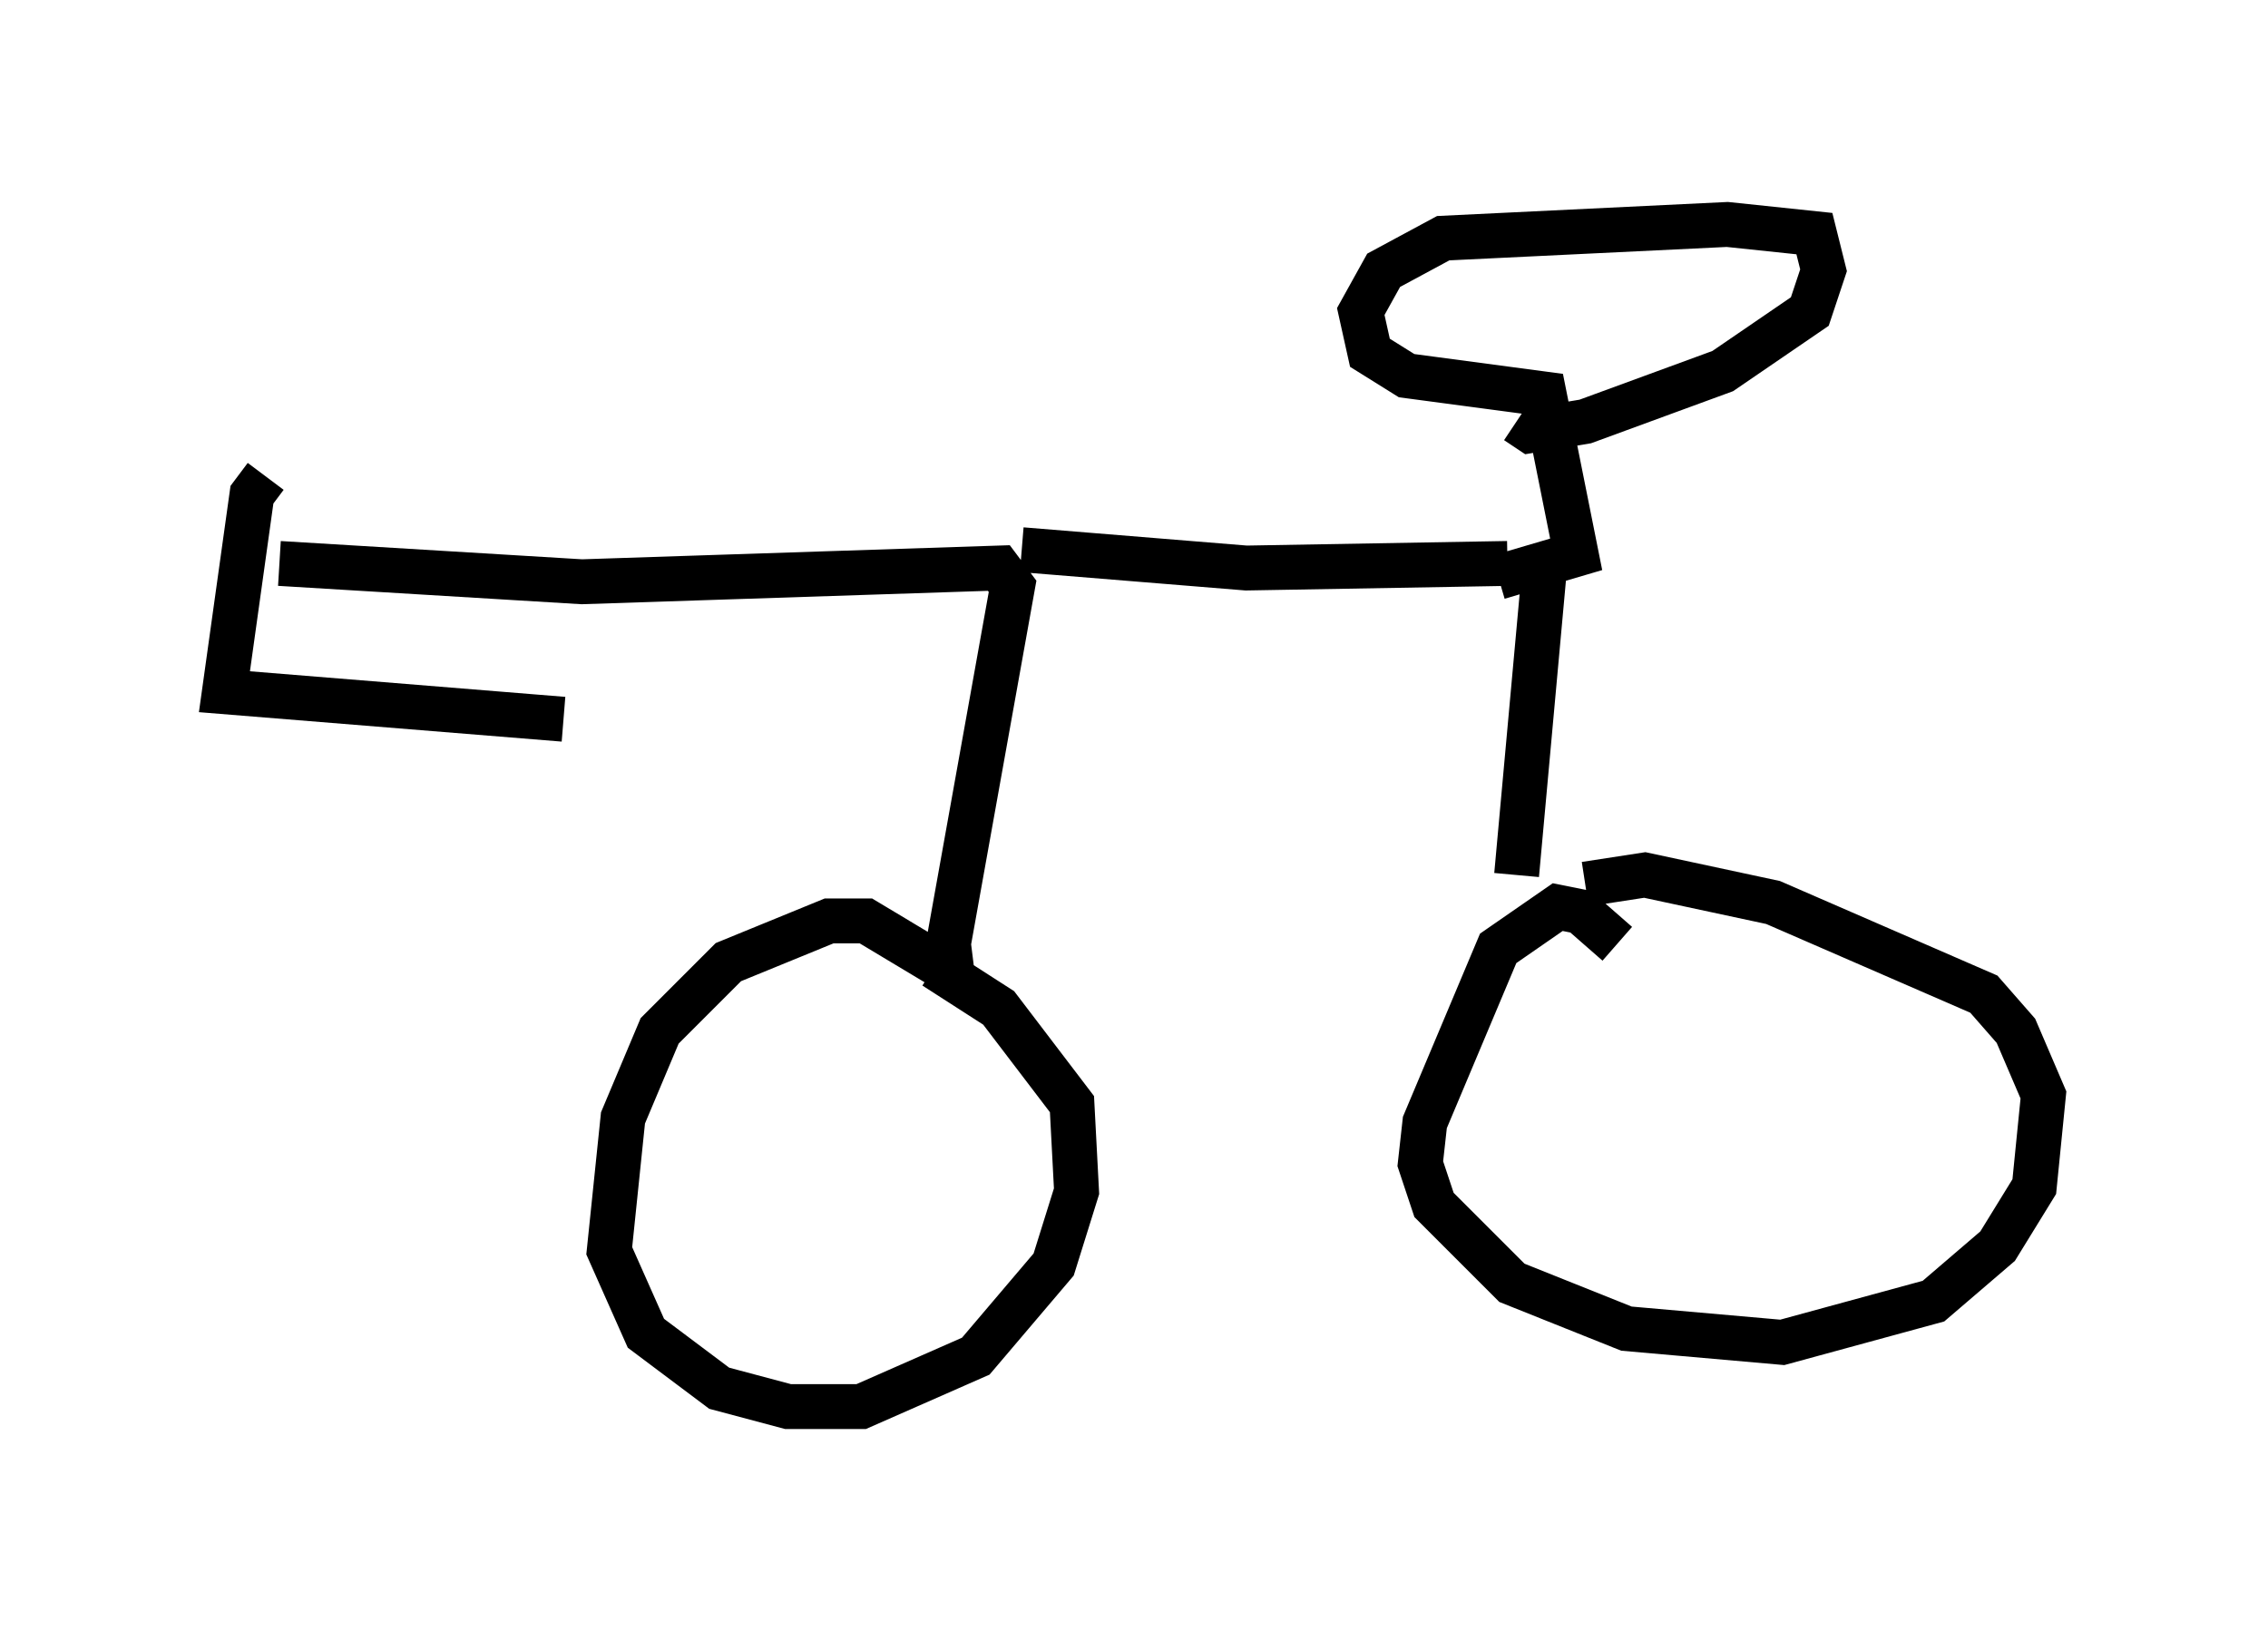 <?xml version="1.0" encoding="utf-8" ?>
<svg baseProfile="full" height="36.338" version="1.1" width="50.528" xmlns="http://www.w3.org/2000/svg" xmlns:ev="http://www.w3.org/2001/xml-events" xmlns:xlink="http://www.w3.org/1999/xlink"><defs /><rect fill="white" height="36.338" width="50.528" x="0" y="0" /><path d="M5.715, 10.41 m9.29, -0.919 m-9.086, 1.123 l-0.306, 0.408 -0.613, 4.39 l7.554, 0.613 m-6.329, -3.471 l6.738, 0.408 9.29, -0.306 l0.306, 0.408 -1.429, 7.963 l0.102, 0.817 m1.531, -9.596 l5.002, 0.408 5.819, -0.102 m0.817, 0.204 l-0.613, 6.738 m-0.408, -6.635 l1.735, -0.51 -0.715, -3.573 l-3.063, -0.408 -0.817, -0.51 l-0.204, -0.919 0.51, -0.919 l1.327, -0.715 6.329, -0.306 l1.94, 0.204 0.204, 0.817 l-0.306, 0.919 -1.94, 1.327 l-3.063, 1.123 -1.225, 0.204 l-0.306, -0.204 m-12.454, 12.352 l-2.042, -1.225 -0.817, 0.0 l-2.246, 0.919 -1.531, 1.531 l-0.817, 1.94 -0.306, 2.96 l0.817, 1.838 1.633, 1.225 l1.531, 0.408 1.633, 0.0 l2.552, -1.123 1.735, -2.042 l0.51, -1.633 -0.102, -1.94 l-1.633, -2.144 -1.429, -0.919 m15.211, -0.51 l-0.817, -0.715 -0.51, -0.102 l-1.327, 0.919 -1.633, 3.879 l-0.102, 0.919 0.306, 0.919 l1.735, 1.735 2.552, 1.021 l3.471, 0.306 3.369, -0.919 l1.429, -1.225 0.817, -1.327 l0.204, -2.042 -0.613, -1.429 l-0.715, -0.817 -4.696, -2.042 l-2.858, -0.613 -1.327, 0.204 " fill="none" stroke="black" stroke-width="1" /></svg>